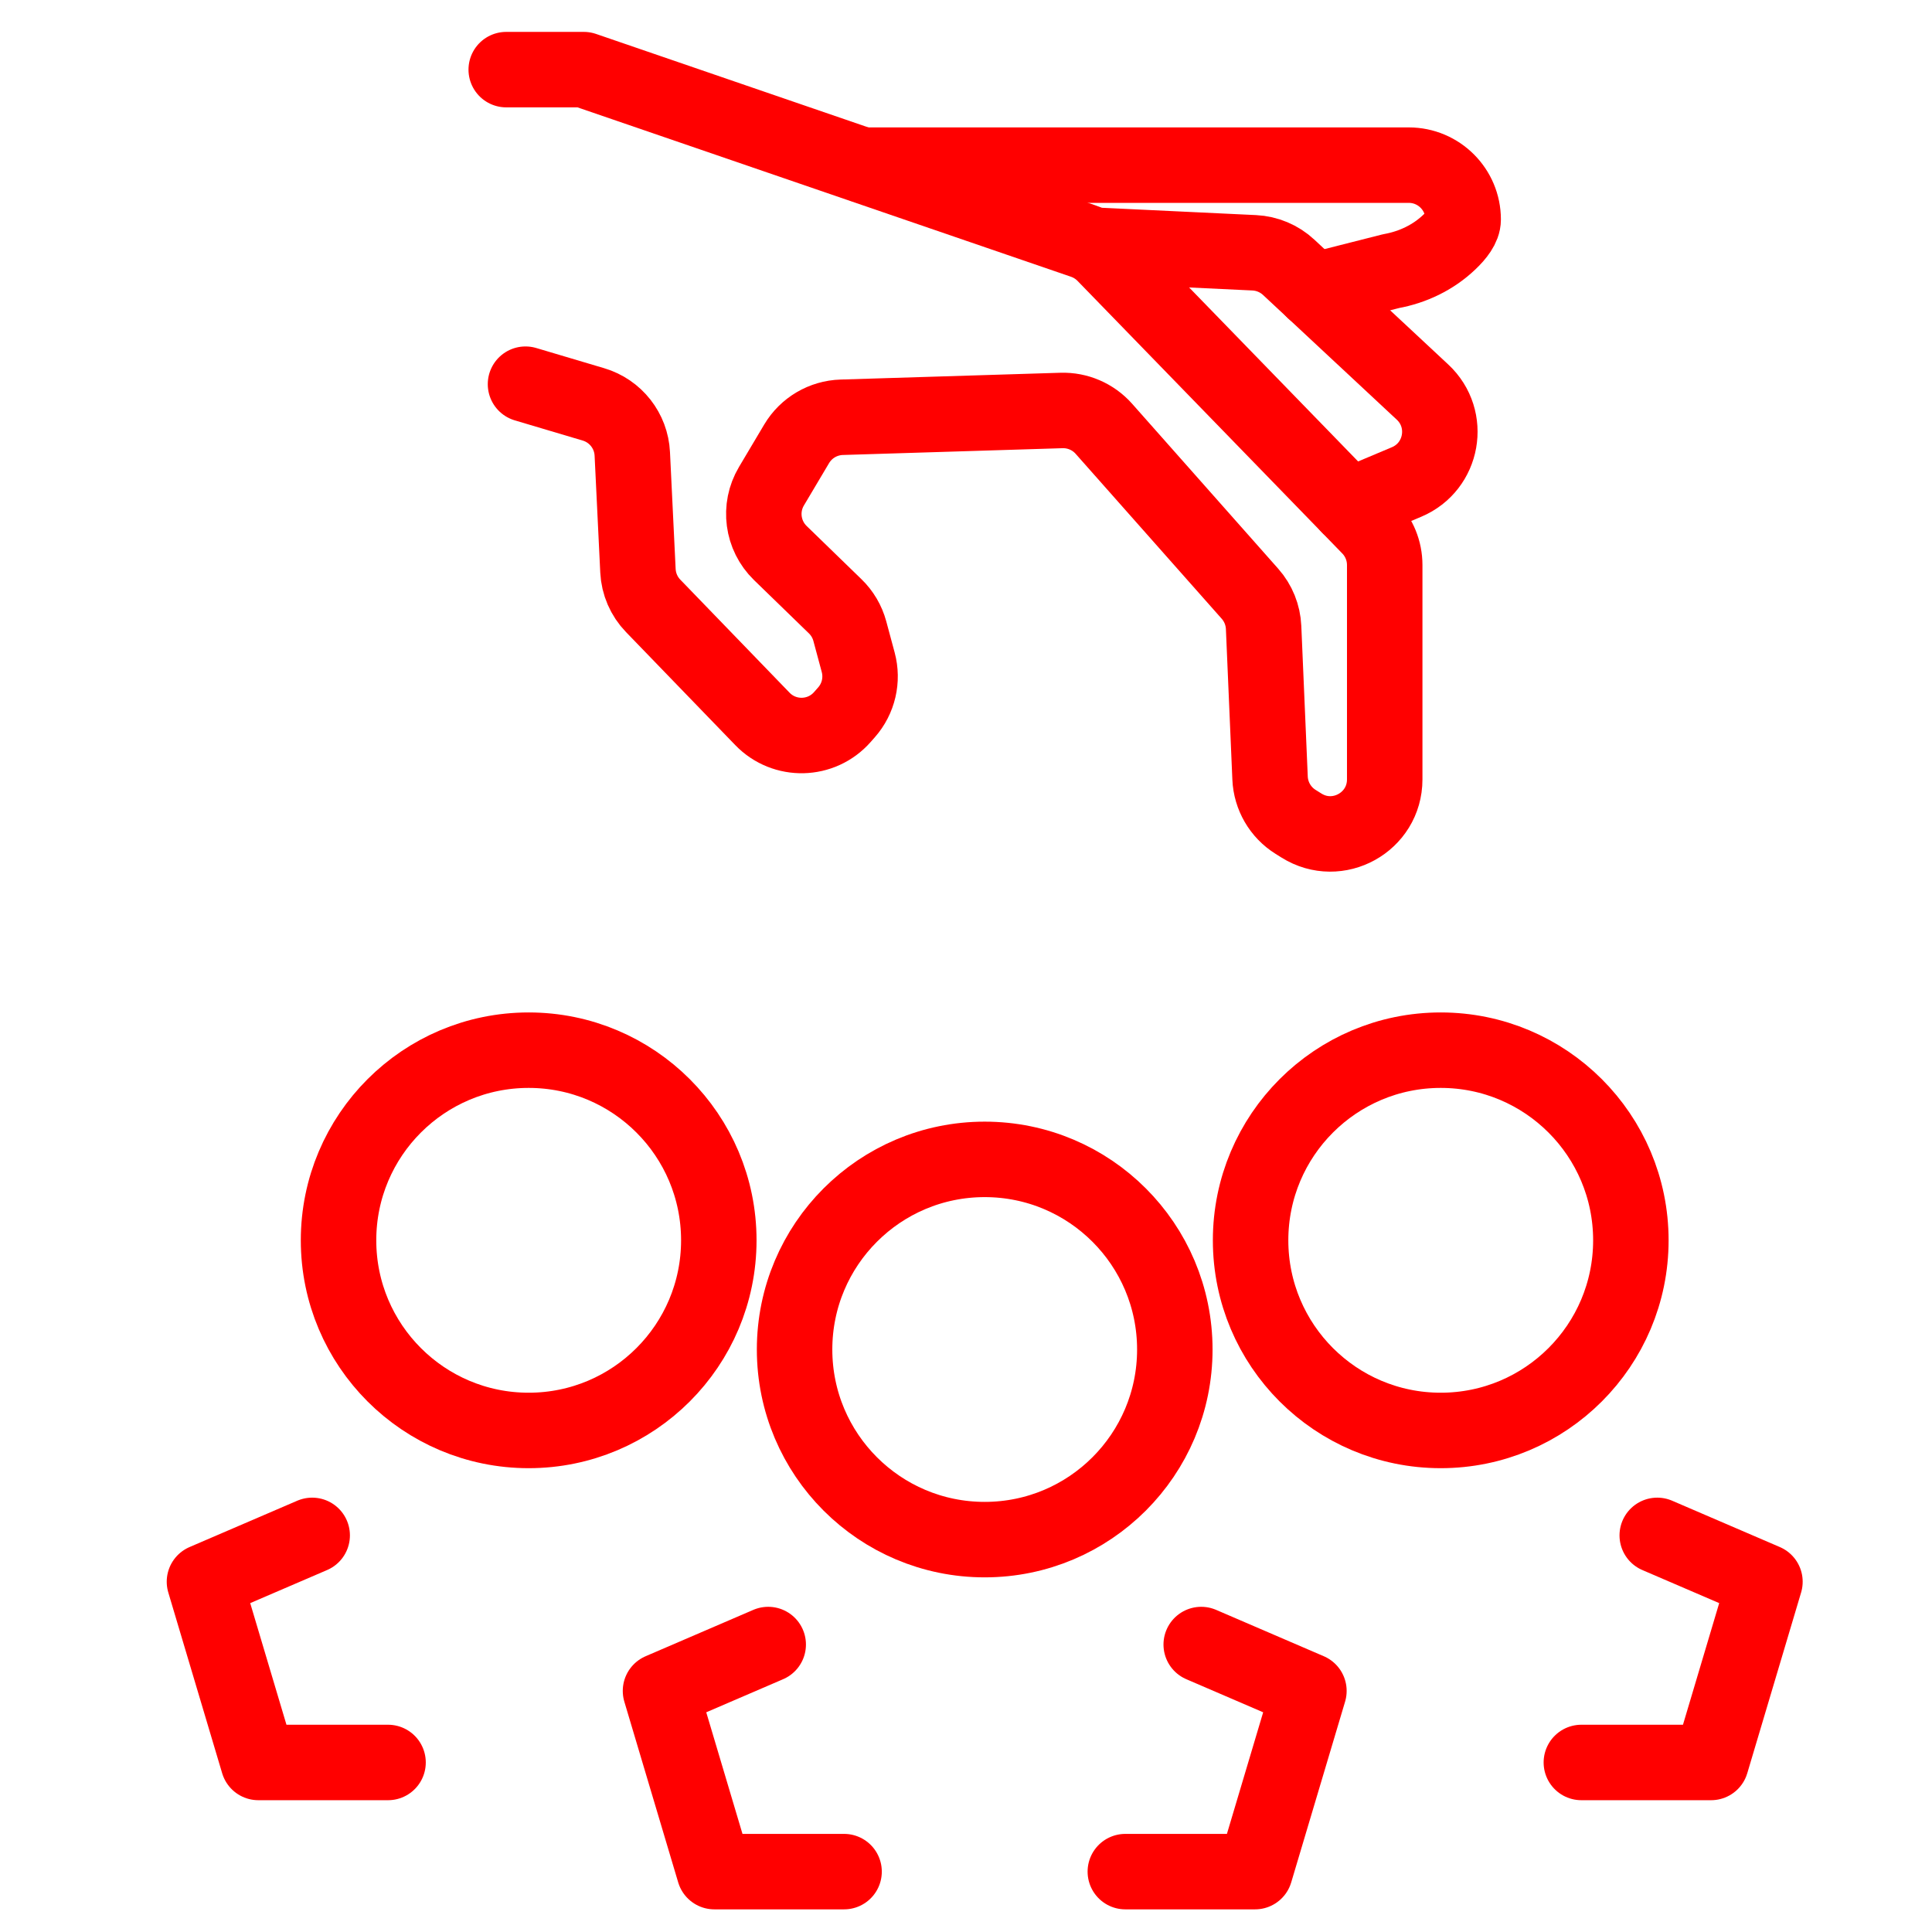 <?xml version="1.0" encoding="utf-8"?>
<!-- Generator: Adobe Illustrator 16.0.0, SVG Export Plug-In . SVG Version: 6.00 Build 0)  -->
<!DOCTYPE svg PUBLIC "-//W3C//DTD SVG 1.1//EN" "http://www.w3.org/Graphics/SVG/1.1/DTD/svg11.dtd">
<svg version="1.1" id="Calque_2" xmlns="http://www.w3.org/2000/svg" xmlns:xlink="http://www.w3.org/1999/xlink" x="0px" y="0px"
	 width="128px" height="128px" viewBox="0 0 128 128" enable-background="new 0 0 128 128" xml:space="preserve">
<g>
	<g>
		
			<circle fill="none" stroke="#FF0000" stroke-width="5" stroke-linecap="round" stroke-linejoin="round" stroke-miterlimit="10" cx="65.239" cy="89.408" r="12.596"/>
		
			<polyline fill="none" stroke="#FF0000" stroke-width="5" stroke-linecap="round" stroke-linejoin="round" stroke-miterlimit="10" points="
			79.584,108.955 86.719,112.027 83.15,124 74.556,124 		"/>
		
			<polyline fill="none" stroke="#FF0000" stroke-width="5" stroke-linecap="round" stroke-linejoin="round" stroke-miterlimit="10" points="
			50.896,108.955 43.76,112.027 47.328,124 55.922,124 		"/>
	</g>
	<g>
		
			<circle fill="none" stroke="#FF0000" stroke-width="5" stroke-linecap="round" stroke-linejoin="round" stroke-miterlimit="10" cx="95.452" cy="82.174" r="12.597"/>
		
			<polyline fill="none" stroke="#FF0000" stroke-width="5" stroke-linecap="round" stroke-linejoin="round" stroke-miterlimit="10" points="
			109.797,101.723 116.932,104.793 113.365,116.768 104.769,116.768 		"/>
	</g>
	<g>
		
			<circle fill="none" stroke="#FF0000" stroke-width="5" stroke-linecap="round" stroke-linejoin="round" stroke-miterlimit="10" cx="35.026" cy="82.174" r="12.597"/>
		
			<polyline fill="none" stroke="#FF0000" stroke-width="5" stroke-linecap="round" stroke-linejoin="round" stroke-miterlimit="10" points="
			20.683,101.723 13.546,104.793 17.115,116.768 25.709,116.768 		"/>
	</g>
</g>
<g>
	<path fill="none" stroke="#FF0000" stroke-width="5" stroke-linecap="round" stroke-linejoin="round" stroke-miterlimit="10" d="
		M34.816,25.453l4.503,1.339c1.467,0.436,2.499,1.751,2.572,3.279l0.375,7.741c0.042,0.873,0.4,1.702,1.009,2.33l7.238,7.488
		c1.463,1.514,3.905,1.456,5.295-0.124l0.276-0.313c0.798-0.906,1.088-2.151,0.774-3.317l-0.555-2.061
		c-0.169-0.627-0.504-1.196-0.971-1.648l-3.633-3.527c-1.197-1.162-1.441-2.994-0.588-4.428l1.668-2.807
		c0.63-1.059,1.756-1.722,2.986-1.76l14.559-0.45c1.07-0.033,2.1,0.411,2.81,1.212l9.68,10.93c0.549,0.619,0.867,1.408,0.903,2.234
		l0.428,9.978c0.051,1.187,0.683,2.272,1.689,2.901l0.393,0.246c2.4,1.5,5.514-0.226,5.514-3.057V37.435
		c0-0.938-0.365-1.838-1.02-2.511L73.182,16.868c-0.396-0.408-0.883-0.716-1.421-0.899L38.678,4.613h-5.139"/>
	<path fill="none" stroke="#FF0000" stroke-width="5" stroke-linecap="round" stroke-linejoin="round" stroke-miterlimit="10" d="
		M57.189,10.941h36.146c1.99,0,3.604,1.613,3.604,3.604l0,0c0,0.481-0.402,1.007-0.924,1.502c-1.061,1.01-2.414,1.656-3.854,1.917
		l-5.118,1.299"/>
	<path fill="none" stroke="#FF0000" stroke-width="5" stroke-linecap="round" stroke-linejoin="round" stroke-miterlimit="10" d="
		M89.376,33.538l3.81-1.604c2.409-1.014,2.972-4.174,1.061-5.956l-8.865-8.266c-0.623-0.581-1.434-0.923-2.285-0.964l-10.517-0.5"/>
</g>
</svg>
